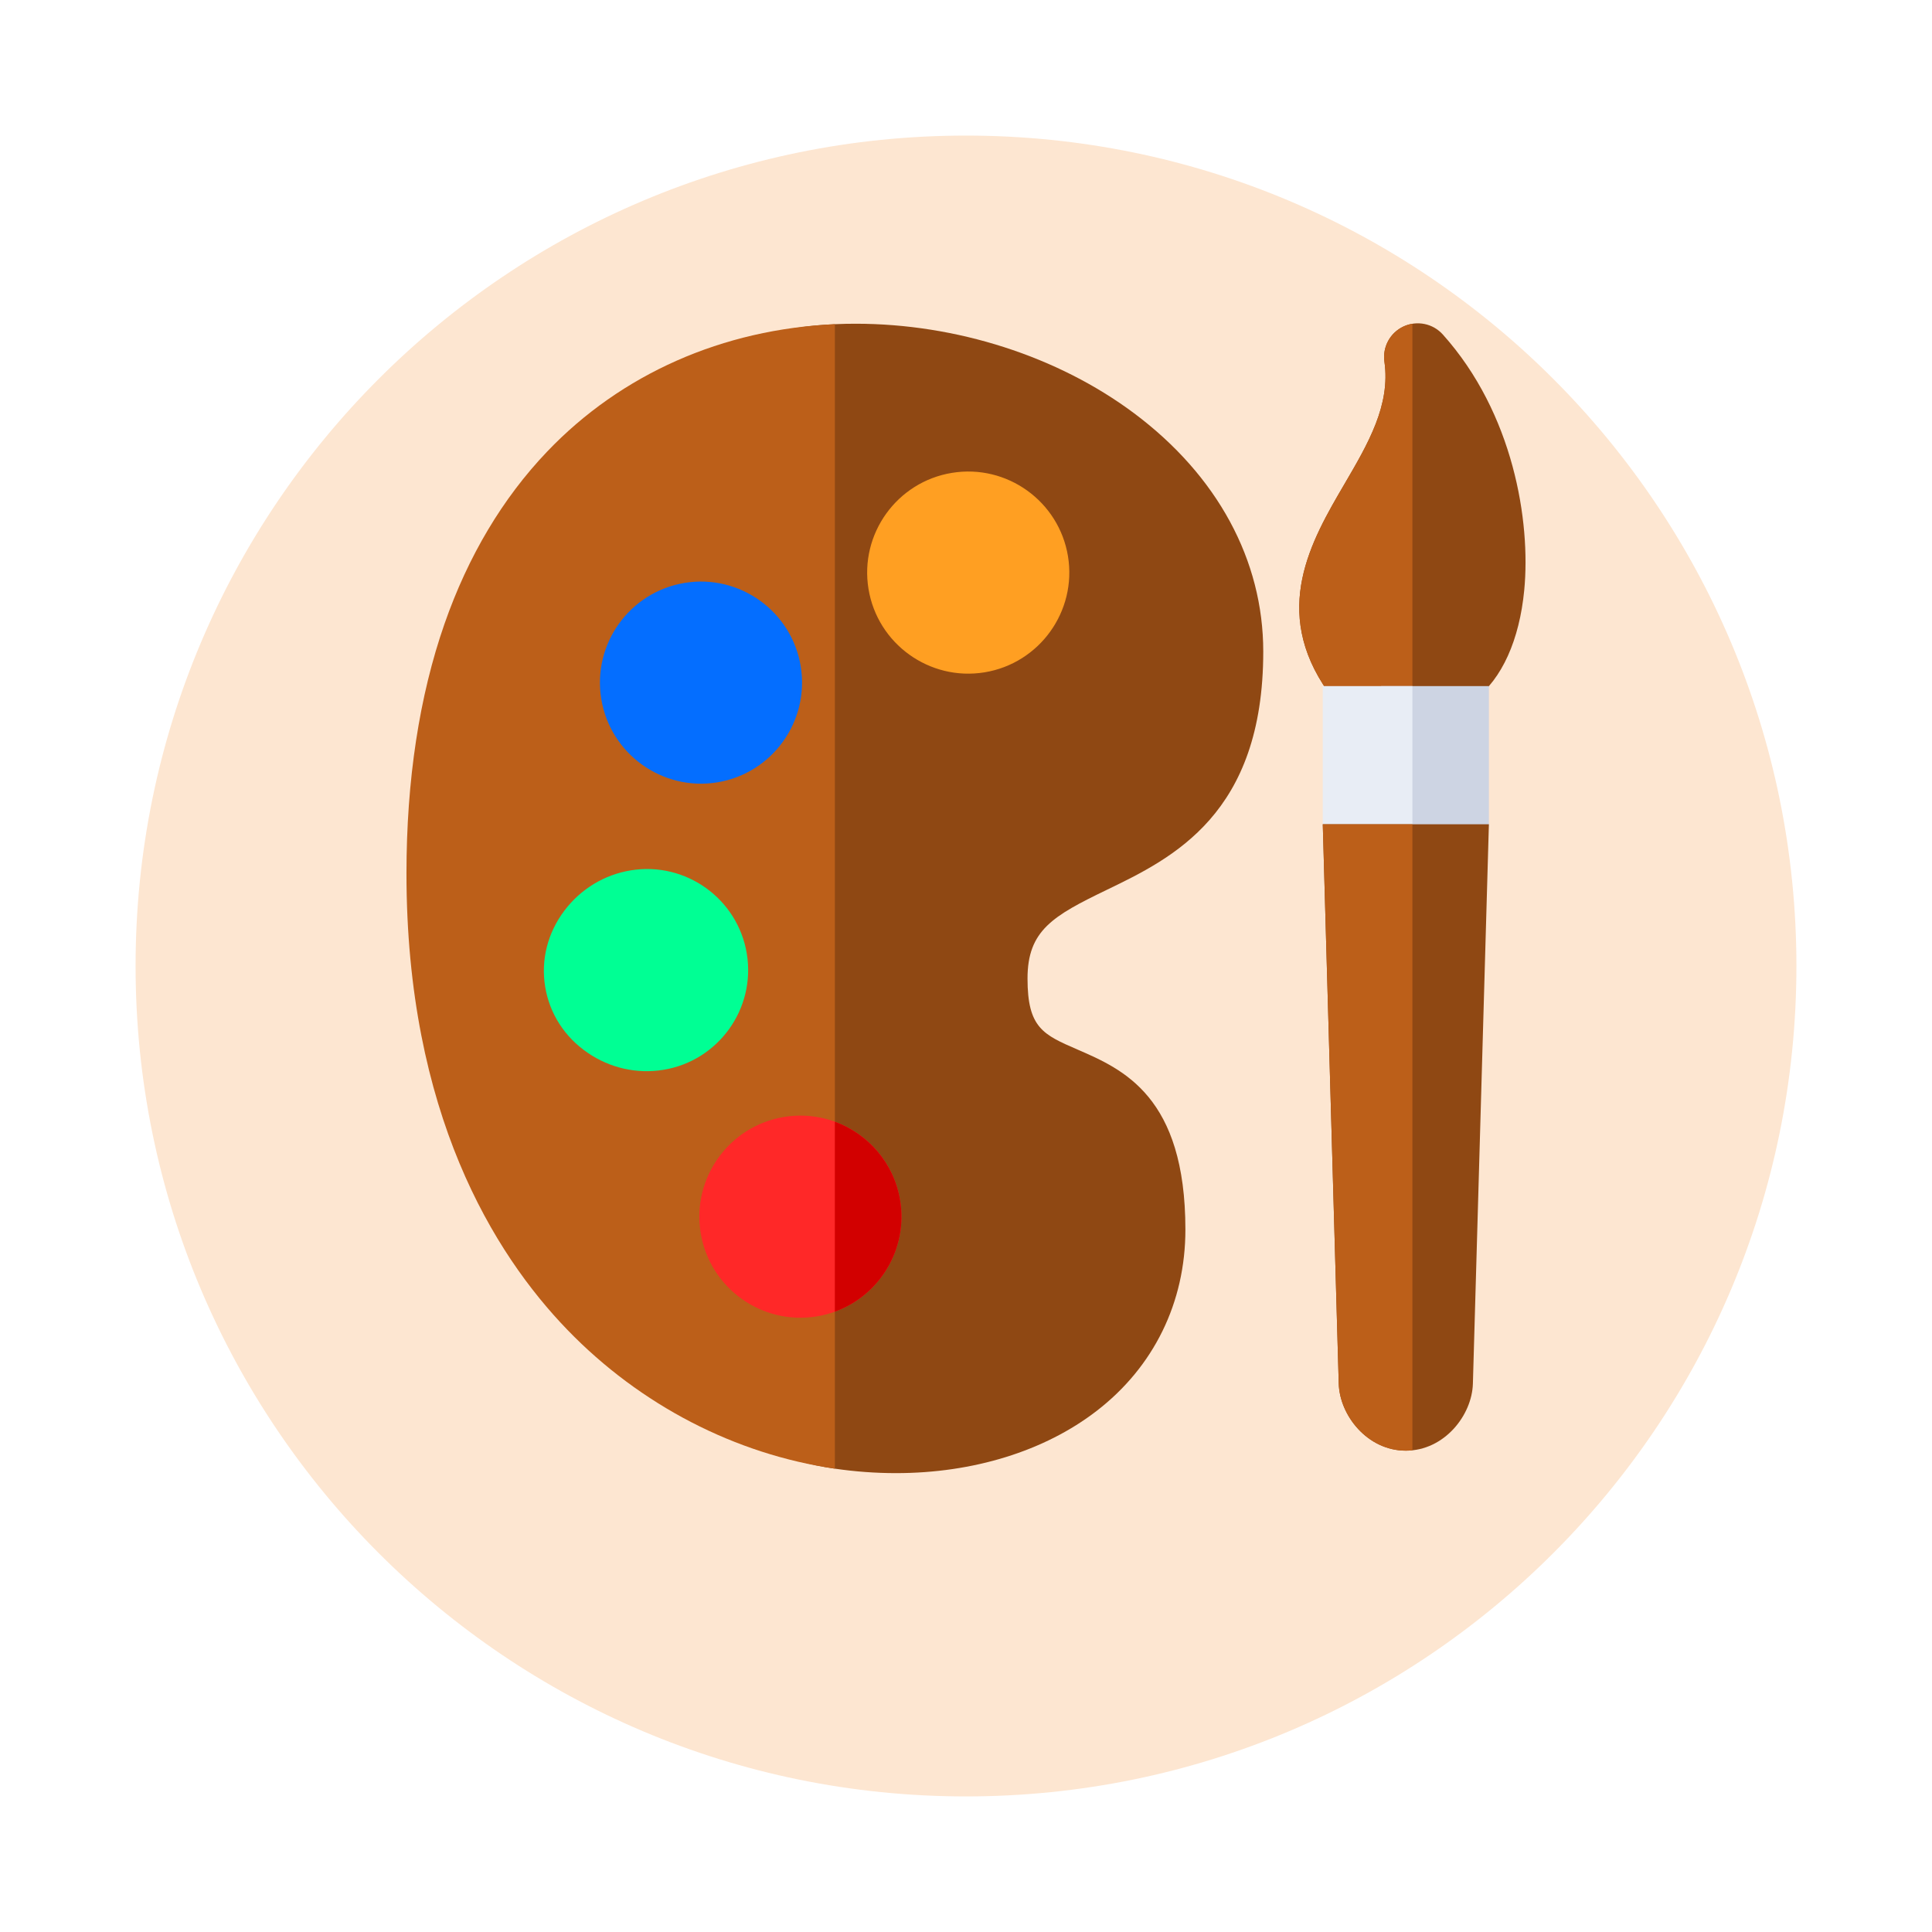 <svg width="57" height="57" viewBox="0 0 57 57" fill="none" xmlns="http://www.w3.org/2000/svg">
<g filter="url(#filter0_d)">
<path d="M53 26.5C53 40.031 42.031 51 28.5 51C14.969 51 4 40.031 4 26.5C4 12.969 14.969 2 28.5 2C42.031 2 53 12.969 53 26.5Z" fill="#FDE6D1"/>
</g>
<path d="M32.642 26.259C34.595 25.316 37.27 24.023 37.27 19.223C37.27 16.527 35.917 14.03 33.46 12.193C31.214 10.514 28.22 9.551 25.244 9.551C25.045 9.551 24.847 9.555 24.65 9.564C21.334 9.705 20.517 11.028 18.325 13.326C17.015 14.7 15.998 16.407 15.303 18.4C14.557 20.538 14.178 23.017 14.178 25.77C14.178 32.838 16.76 36.992 18.926 39.233C21.081 41.462 21.695 42.903 24.622 43.329C25.223 43.417 25.829 43.462 26.436 43.462C28.716 43.462 30.817 42.811 32.351 41.629C34.042 40.327 34.973 38.427 34.973 36.278C34.973 32.347 33.133 31.548 31.79 30.965C30.777 30.526 30.315 30.325 30.315 28.869C30.315 27.447 31.07 27.019 32.642 26.259Z" fill="#8F4813"/>
<path d="M24.631 9.565C21.323 9.711 18.326 11.033 16.139 13.327C14.829 14.7 13.812 16.407 13.116 18.4C12.37 20.538 11.992 23.017 11.992 25.77C11.992 32.839 14.574 36.993 16.739 39.233C18.897 41.465 21.701 42.905 24.631 43.33V9.565Z" fill="#BC5F19"/>
<path d="M31.509 16.412C31.243 14.79 29.708 13.685 28.085 13.951C26.463 14.216 25.358 15.751 25.623 17.374C25.889 18.996 27.424 20.101 29.047 19.836C30.669 19.57 31.774 18.035 31.509 16.412Z" fill="#FF9F22"/>
<path d="M20.201 17.197C18.578 17.462 17.474 18.997 17.739 20.62C18.004 22.242 19.54 23.347 21.162 23.082C22.785 22.817 23.889 21.281 23.624 19.658C23.359 18.036 21.823 16.932 20.201 17.197Z" fill="#046EFF"/>
<path d="M22.034 28.14C21.769 26.517 20.233 25.413 18.611 25.678C17.829 25.806 17.133 26.228 16.651 26.867C16.156 27.524 15.954 28.321 16.084 29.112C16.213 29.902 16.657 30.594 17.336 31.059C17.996 31.512 18.791 31.691 19.572 31.563C21.195 31.298 22.299 29.762 22.034 28.14Z" fill="#00FF94"/>
<path d="M23.134 32.953C21.511 33.218 20.407 34.754 20.672 36.376C20.937 37.999 22.473 39.103 24.095 38.838C25.718 38.573 26.822 37.037 26.557 35.415C26.292 33.792 24.756 32.688 23.134 32.953Z" fill="#FF2828"/>
<path d="M26.557 35.415C26.377 34.314 25.612 33.452 24.631 33.094V38.698C25.953 38.219 26.792 36.851 26.557 35.415Z" fill="#D20000"/>
<path d="M42.568 9.869C42.276 9.543 41.805 9.447 41.408 9.632C41.011 9.817 40.783 10.239 40.845 10.672C41.028 11.953 40.365 13.086 39.663 14.286C38.692 15.945 37.483 18.011 39.186 20.418C39.372 20.681 39.675 20.837 39.997 20.837H42.912C43.129 20.837 43.34 20.766 43.512 20.635C44.311 20.03 44.828 18.884 44.97 17.41C45.164 15.384 44.652 12.194 42.568 9.869Z" fill="#8F4813"/>
<path d="M41.408 9.632C41.011 9.817 40.783 10.24 40.845 10.673C41.028 11.954 40.365 13.087 39.663 14.286C38.692 15.946 37.483 18.012 39.186 20.418C39.372 20.681 39.675 20.838 39.997 20.838H41.67V9.553C41.581 9.567 41.493 9.593 41.408 9.632Z" fill="#BC5F19"/>
<path d="M40.748 20.242V24.291C40.748 24.84 41.193 25.284 41.741 25.284H42.934C43.482 25.284 43.927 24.84 43.927 24.291V20.242H40.748Z" fill="#CDD4E3"/>
<path d="M39.025 20.242V24.291C39.025 24.84 39.47 25.284 40.019 25.284H41.67V20.242H39.025Z" fill="#E8EDF5"/>
<path d="M39.026 24.319L39.497 40.818C39.522 41.755 40.341 42.799 41.476 42.799C42.612 42.799 43.43 41.755 43.455 40.82L43.927 24.319H39.026Z" fill="#8F4813"/>
<path d="M39.026 24.319L39.497 40.818C39.522 41.755 40.341 42.799 41.476 42.799C41.542 42.799 41.606 42.795 41.67 42.789V24.319H39.026Z" fill="#BC5F19"/>
<defs>
<filter id="filter0_d" x="0" y="4.19617e-05" width="57" height="57" filterUnits="userSpaceOnUse" color-interpolation-filters="sRGB">
<feFlood flood-opacity="0" result="BackgroundImageFix"/>
<feColorMatrix in="SourceAlpha" type="matrix" values="0 0 0 0 0 0 0 0 0 0 0 0 0 0 0 0 0 0 127 0"/>
<feOffset dy="2"/>
<feGaussianBlur stdDeviation="2"/>
<feColorMatrix type="matrix" values="0 0 0 0 0 0 0 0 0 0 0 0 0 0 0 0 0 0 0.25 0"/>
<feBlend mode="normal" in2="BackgroundImageFix" result="effect1_dropShadow"/>
<feBlend mode="normal" in="SourceGraphic" in2="effect1_dropShadow" result="shape"/>
</filter>
</defs>
</svg>
